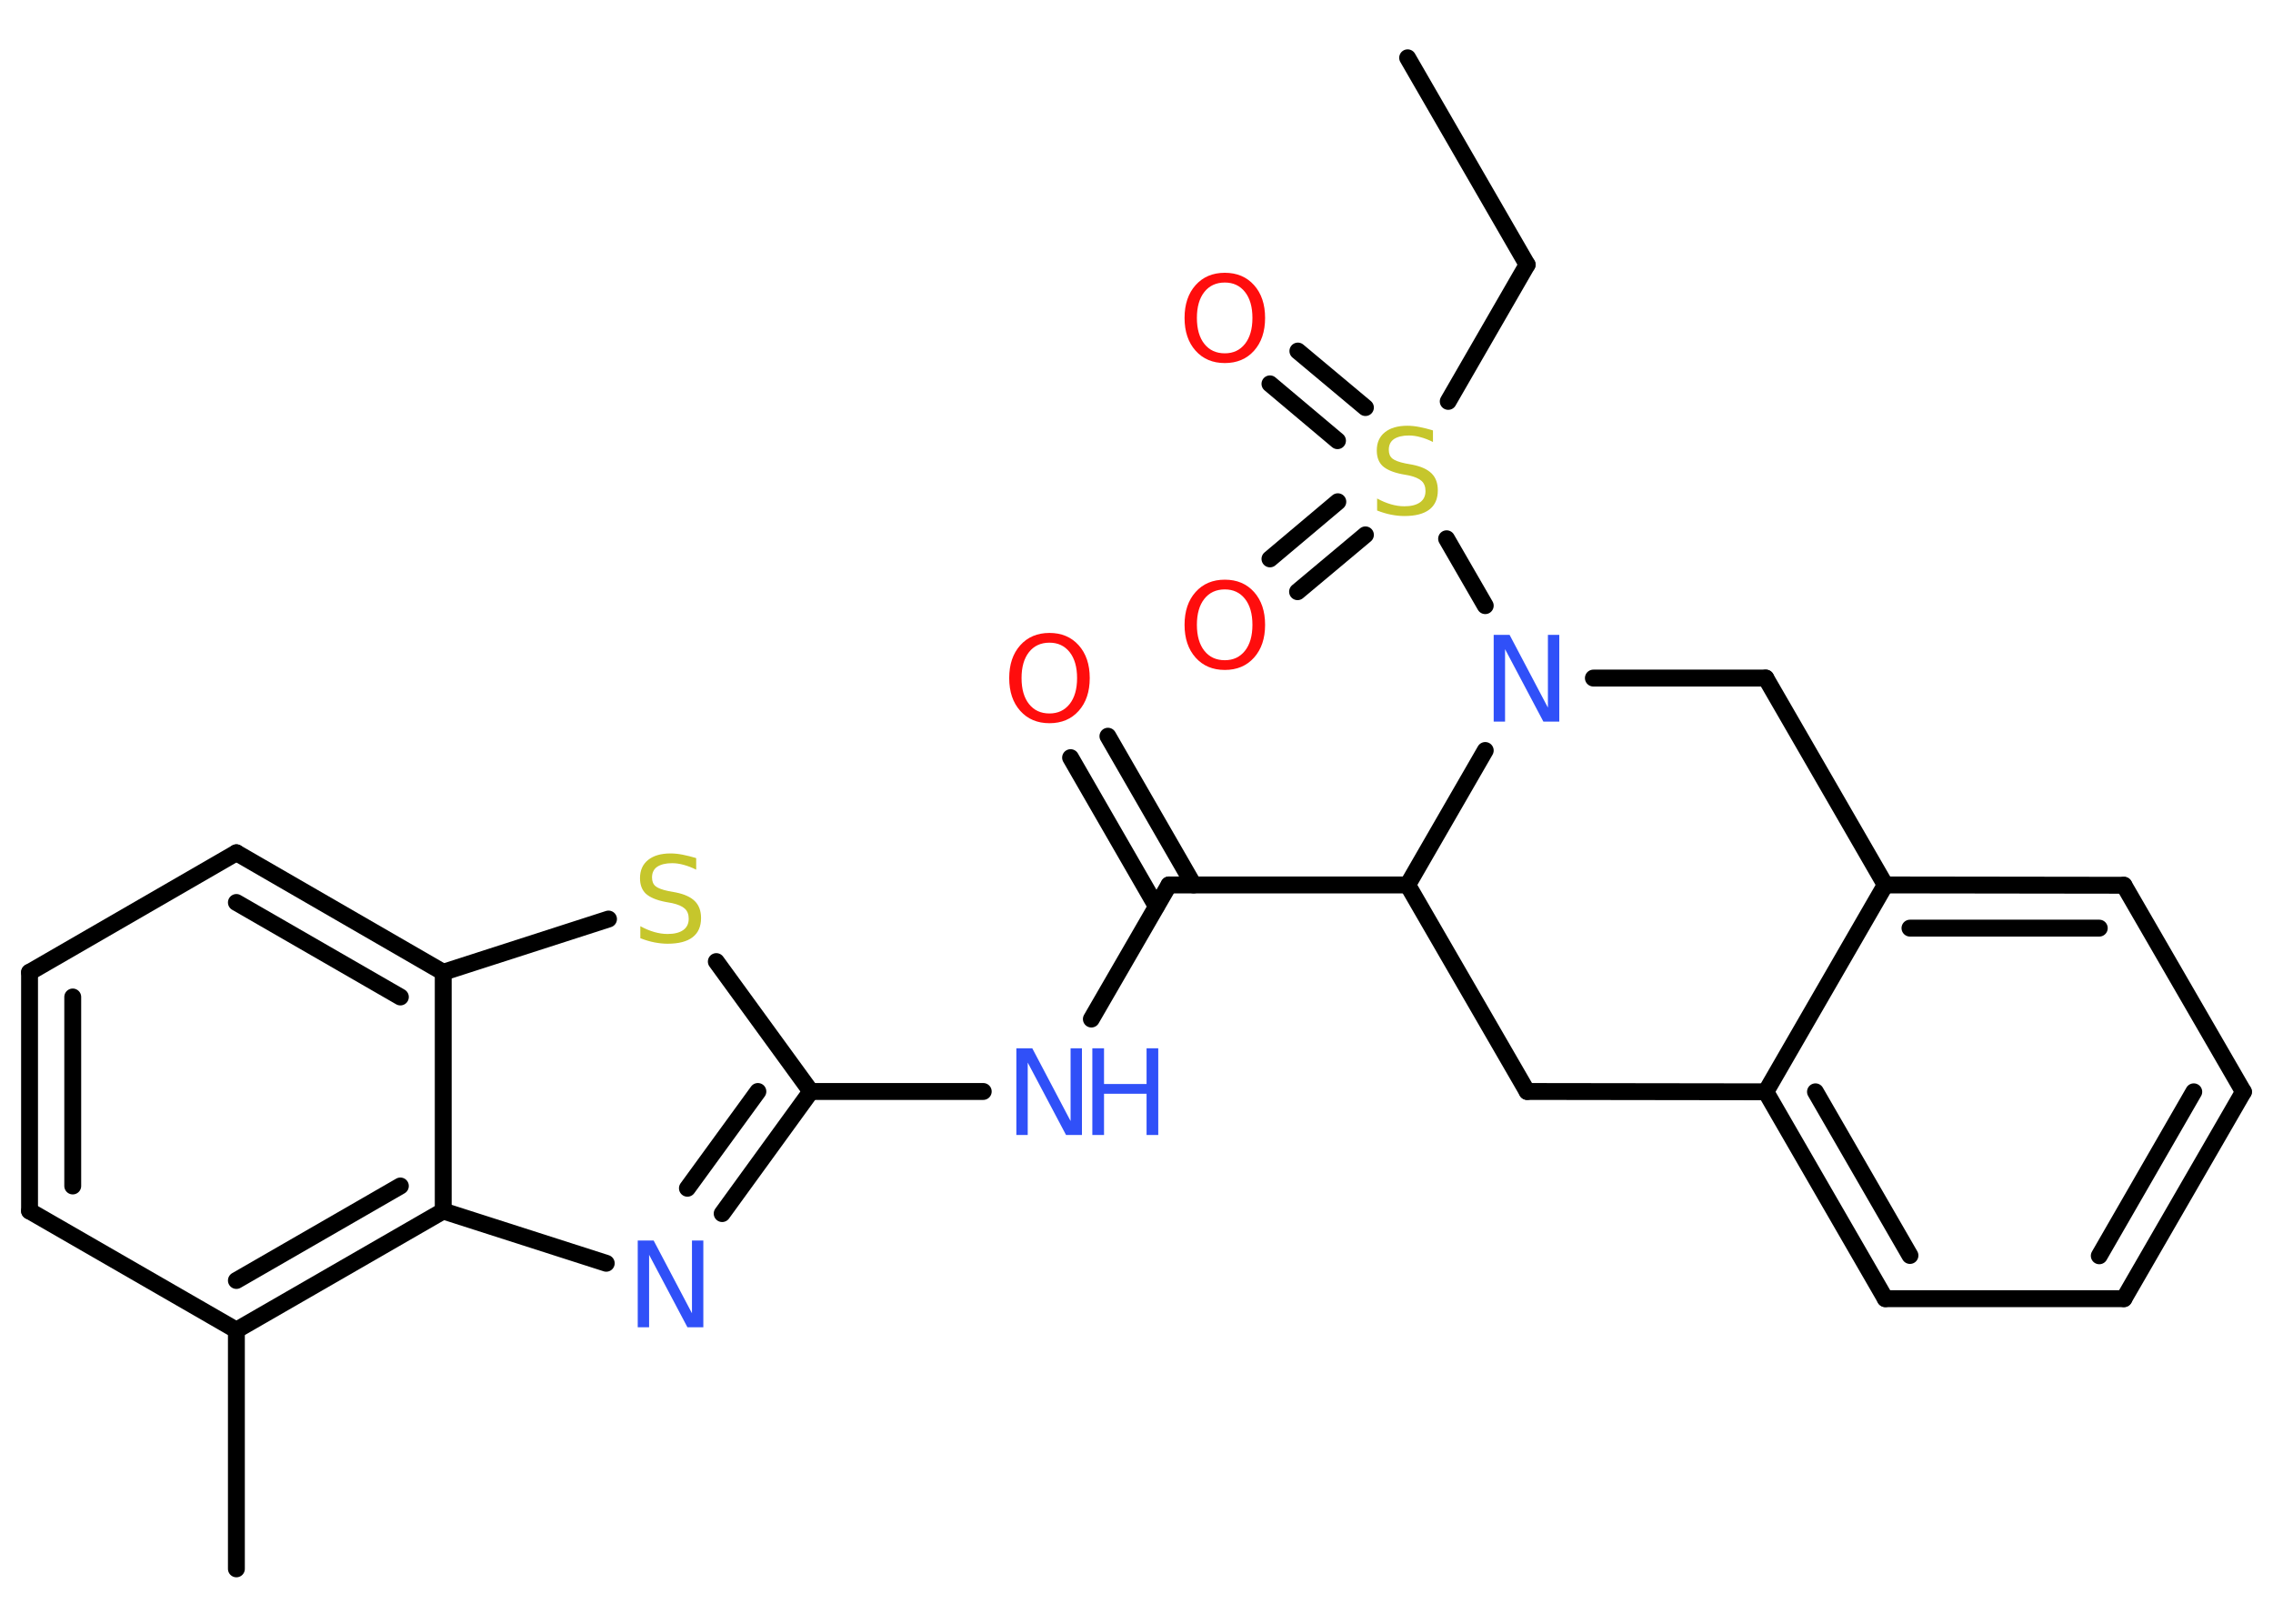 <?xml version='1.0' encoding='UTF-8'?>
<!DOCTYPE svg PUBLIC "-//W3C//DTD SVG 1.1//EN" "http://www.w3.org/Graphics/SVG/1.1/DTD/svg11.dtd">
<svg version='1.2' xmlns='http://www.w3.org/2000/svg' xmlns:xlink='http://www.w3.org/1999/xlink' width='70.0mm' height='50.0mm' viewBox='0 0 70.0 50.0'>
  <desc>Generated by the Chemistry Development Kit (http://github.com/cdk)</desc>
  <g stroke-linecap='round' stroke-linejoin='round' stroke='#000000' stroke-width='.52' fill='#3050F8'>
    <rect x='.0' y='.0' width='70.0' height='50.0' fill='#FFFFFF' stroke='none'/>
    <g id='mol1' class='mol'>
      <line id='mol1bnd1' class='bond' x1='43.35' y1='1.78' x2='47.03' y2='8.15'/>
      <line id='mol1bnd2' class='bond' x1='47.03' y1='8.15' x2='44.6' y2='12.36'/>
      <g id='mol1bnd3' class='bond'>
        <line x1='41.19' y1='13.57' x2='39.11' y2='11.82'/>
        <line x1='42.05' y1='12.55' x2='39.97' y2='10.81'/>
      </g>
      <g id='mol1bnd4' class='bond'>
        <line x1='42.05' y1='16.47' x2='39.96' y2='18.22'/>
        <line x1='41.2' y1='15.45' x2='39.11' y2='17.21'/>
      </g>
      <line id='mol1bnd5' class='bond' x1='44.55' y1='16.59' x2='45.74' y2='18.65'/>
      <line id='mol1bnd6' class='bond' x1='49.07' y1='20.88' x2='54.38' y2='20.88'/>
      <line id='mol1bnd7' class='bond' x1='54.38' y1='20.88' x2='58.06' y2='27.25'/>
      <g id='mol1bnd8' class='bond'>
        <line x1='65.41' y1='27.26' x2='58.06' y2='27.25'/>
        <line x1='64.65' y1='28.58' x2='58.82' y2='28.58'/>
      </g>
      <line id='mol1bnd9' class='bond' x1='65.41' y1='27.26' x2='69.09' y2='33.62'/>
      <g id='mol1bnd10' class='bond'>
        <line x1='65.41' y1='39.99' x2='69.09' y2='33.62'/>
        <line x1='64.65' y1='38.67' x2='67.56' y2='33.62'/>
      </g>
      <line id='mol1bnd11' class='bond' x1='65.41' y1='39.99' x2='58.06' y2='39.99'/>
      <g id='mol1bnd12' class='bond'>
        <line x1='54.38' y1='33.62' x2='58.06' y2='39.99'/>
        <line x1='55.91' y1='33.62' x2='58.82' y2='38.66'/>
      </g>
      <line id='mol1bnd13' class='bond' x1='58.06' y1='27.25' x2='54.38' y2='33.62'/>
      <line id='mol1bnd14' class='bond' x1='54.38' y1='33.62' x2='47.03' y2='33.61'/>
      <line id='mol1bnd15' class='bond' x1='47.03' y1='33.61' x2='43.35' y2='27.25'/>
      <line id='mol1bnd16' class='bond' x1='45.74' y1='23.11' x2='43.35' y2='27.25'/>
      <line id='mol1bnd17' class='bond' x1='43.35' y1='27.25' x2='36.0' y2='27.25'/>
      <g id='mol1bnd18' class='bond'>
        <line x1='35.61' y1='27.91' x2='32.97' y2='23.33'/>
        <line x1='36.76' y1='27.25' x2='34.12' y2='22.67'/>
      </g>
      <line id='mol1bnd19' class='bond' x1='36.0' y1='27.25' x2='33.61' y2='31.38'/>
      <line id='mol1bnd20' class='bond' x1='30.28' y1='33.61' x2='24.97' y2='33.61'/>
      <g id='mol1bnd21' class='bond'>
        <line x1='22.24' y1='37.37' x2='24.97' y2='33.61'/>
        <line x1='21.17' y1='36.59' x2='23.34' y2='33.61'/>
      </g>
      <line id='mol1bnd22' class='bond' x1='18.67' y1='38.9' x2='13.65' y2='37.29'/>
      <g id='mol1bnd23' class='bond'>
        <line x1='7.28' y1='40.96' x2='13.65' y2='37.29'/>
        <line x1='7.28' y1='39.43' x2='12.33' y2='36.52'/>
      </g>
      <line id='mol1bnd24' class='bond' x1='7.28' y1='40.96' x2='7.28' y2='48.31'/>
      <line id='mol1bnd25' class='bond' x1='7.28' y1='40.96' x2='.91' y2='37.29'/>
      <g id='mol1bnd26' class='bond'>
        <line x1='.91' y1='29.94' x2='.91' y2='37.29'/>
        <line x1='2.24' y1='30.7' x2='2.24' y2='36.52'/>
      </g>
      <line id='mol1bnd27' class='bond' x1='.91' y1='29.94' x2='7.28' y2='26.26'/>
      <g id='mol1bnd28' class='bond'>
        <line x1='13.65' y1='29.94' x2='7.28' y2='26.26'/>
        <line x1='12.33' y1='30.7' x2='7.28' y2='27.79'/>
      </g>
      <line id='mol1bnd29' class='bond' x1='13.65' y1='37.29' x2='13.65' y2='29.94'/>
      <line id='mol1bnd30' class='bond' x1='13.65' y1='29.94' x2='18.74' y2='28.3'/>
      <line id='mol1bnd31' class='bond' x1='24.97' y1='33.61' x2='22.06' y2='29.61'/>
      <path id='mol1atm3' class='atom' d='M44.13 13.26v.35q-.2 -.1 -.39 -.15q-.18 -.05 -.35 -.05q-.29 .0 -.46 .11q-.16 .11 -.16 .33q.0 .18 .11 .27q.11 .09 .4 .15l.22 .04q.4 .08 .59 .27q.19 .19 .19 .52q.0 .39 -.26 .59q-.26 .2 -.77 .2q-.19 .0 -.4 -.04q-.21 -.04 -.44 -.13v-.37q.22 .12 .43 .18q.21 .06 .41 .06q.31 .0 .48 -.12q.17 -.12 .17 -.35q.0 -.2 -.12 -.31q-.12 -.11 -.39 -.17l-.22 -.04q-.4 -.08 -.59 -.25q-.18 -.17 -.18 -.48q.0 -.36 .25 -.56q.25 -.2 .69 -.2q.18 .0 .38 .04q.2 .04 .4 .1z' stroke='none' fill='#C6C62C'/>
      <path id='mol1atm4' class='atom' d='M37.72 8.7q-.4 .0 -.63 .29q-.23 .29 -.23 .8q.0 .51 .23 .8q.23 .29 .63 .29q.39 .0 .62 -.29q.23 -.29 .23 -.8q.0 -.51 -.23 -.8q-.23 -.29 -.62 -.29zM37.72 8.4q.56 .0 .9 .38q.34 .38 .34 1.01q.0 .63 -.34 1.01q-.34 .38 -.9 .38q-.56 .0 -.9 -.38q-.34 -.38 -.34 -1.01q.0 -.63 .34 -1.01q.34 -.38 .9 -.38z' stroke='none' fill='#FF0D0D'/>
      <path id='mol1atm5' class='atom' d='M37.72 18.15q-.4 .0 -.63 .29q-.23 .29 -.23 .8q.0 .51 .23 .8q.23 .29 .63 .29q.39 .0 .62 -.29q.23 -.29 .23 -.8q.0 -.51 -.23 -.8q-.23 -.29 -.62 -.29zM37.72 17.85q.56 .0 .9 .38q.34 .38 .34 1.01q.0 .63 -.34 1.01q-.34 .38 -.9 .38q-.56 .0 -.9 -.38q-.34 -.38 -.34 -1.01q.0 -.63 .34 -1.01q.34 -.38 .9 -.38z' stroke='none' fill='#FF0D0D'/>
      <path id='mol1atm6' class='atom' d='M46.01 19.55h.48l1.18 2.24v-2.24h.35v2.67h-.49l-1.18 -2.23v2.23h-.35v-2.67z' stroke='none'/>
      <path id='mol1atm17' class='atom' d='M32.32 19.79q-.4 .0 -.63 .29q-.23 .29 -.23 .8q.0 .51 .23 .8q.23 .29 .63 .29q.39 .0 .62 -.29q.23 -.29 .23 -.8q.0 -.51 -.23 -.8q-.23 -.29 -.62 -.29zM32.32 19.49q.56 .0 .9 .38q.34 .38 .34 1.01q.0 .63 -.34 1.01q-.34 .38 -.9 .38q-.56 .0 -.9 -.38q-.34 -.38 -.34 -1.01q.0 -.63 .34 -1.01q.34 -.38 .9 -.38z' stroke='none' fill='#FF0D0D'/>
      <g id='mol1atm18' class='atom'>
        <path d='M31.31 32.28h.48l1.18 2.24v-2.24h.35v2.67h-.49l-1.18 -2.23v2.23h-.35v-2.67z' stroke='none'/>
        <path d='M33.64 32.28h.36v1.1h1.31v-1.1h.36v2.67h-.36v-1.27h-1.31v1.27h-.36v-2.67z' stroke='none'/>
      </g>
      <path id='mol1atm20' class='atom' d='M19.65 38.2h.48l1.18 2.24v-2.24h.35v2.67h-.49l-1.18 -2.23v2.23h-.35v-2.67z' stroke='none'/>
      <path id='mol1atm28' class='atom' d='M21.44 26.43v.35q-.2 -.1 -.39 -.15q-.18 -.05 -.35 -.05q-.29 .0 -.46 .11q-.16 .11 -.16 .33q.0 .18 .11 .27q.11 .09 .4 .15l.22 .04q.4 .08 .59 .27q.19 .19 .19 .52q.0 .39 -.26 .59q-.26 .2 -.77 .2q-.19 .0 -.4 -.04q-.21 -.04 -.44 -.13v-.37q.22 .12 .43 .18q.21 .06 .41 .06q.31 .0 .48 -.12q.17 -.12 .17 -.35q.0 -.2 -.12 -.31q-.12 -.11 -.39 -.17l-.22 -.04q-.4 -.08 -.59 -.25q-.18 -.17 -.18 -.48q.0 -.36 .25 -.56q.25 -.2 .69 -.2q.18 .0 .38 .04q.2 .04 .4 .1z' stroke='none' fill='#C6C62C'/>
    </g>
  </g>
</svg>
